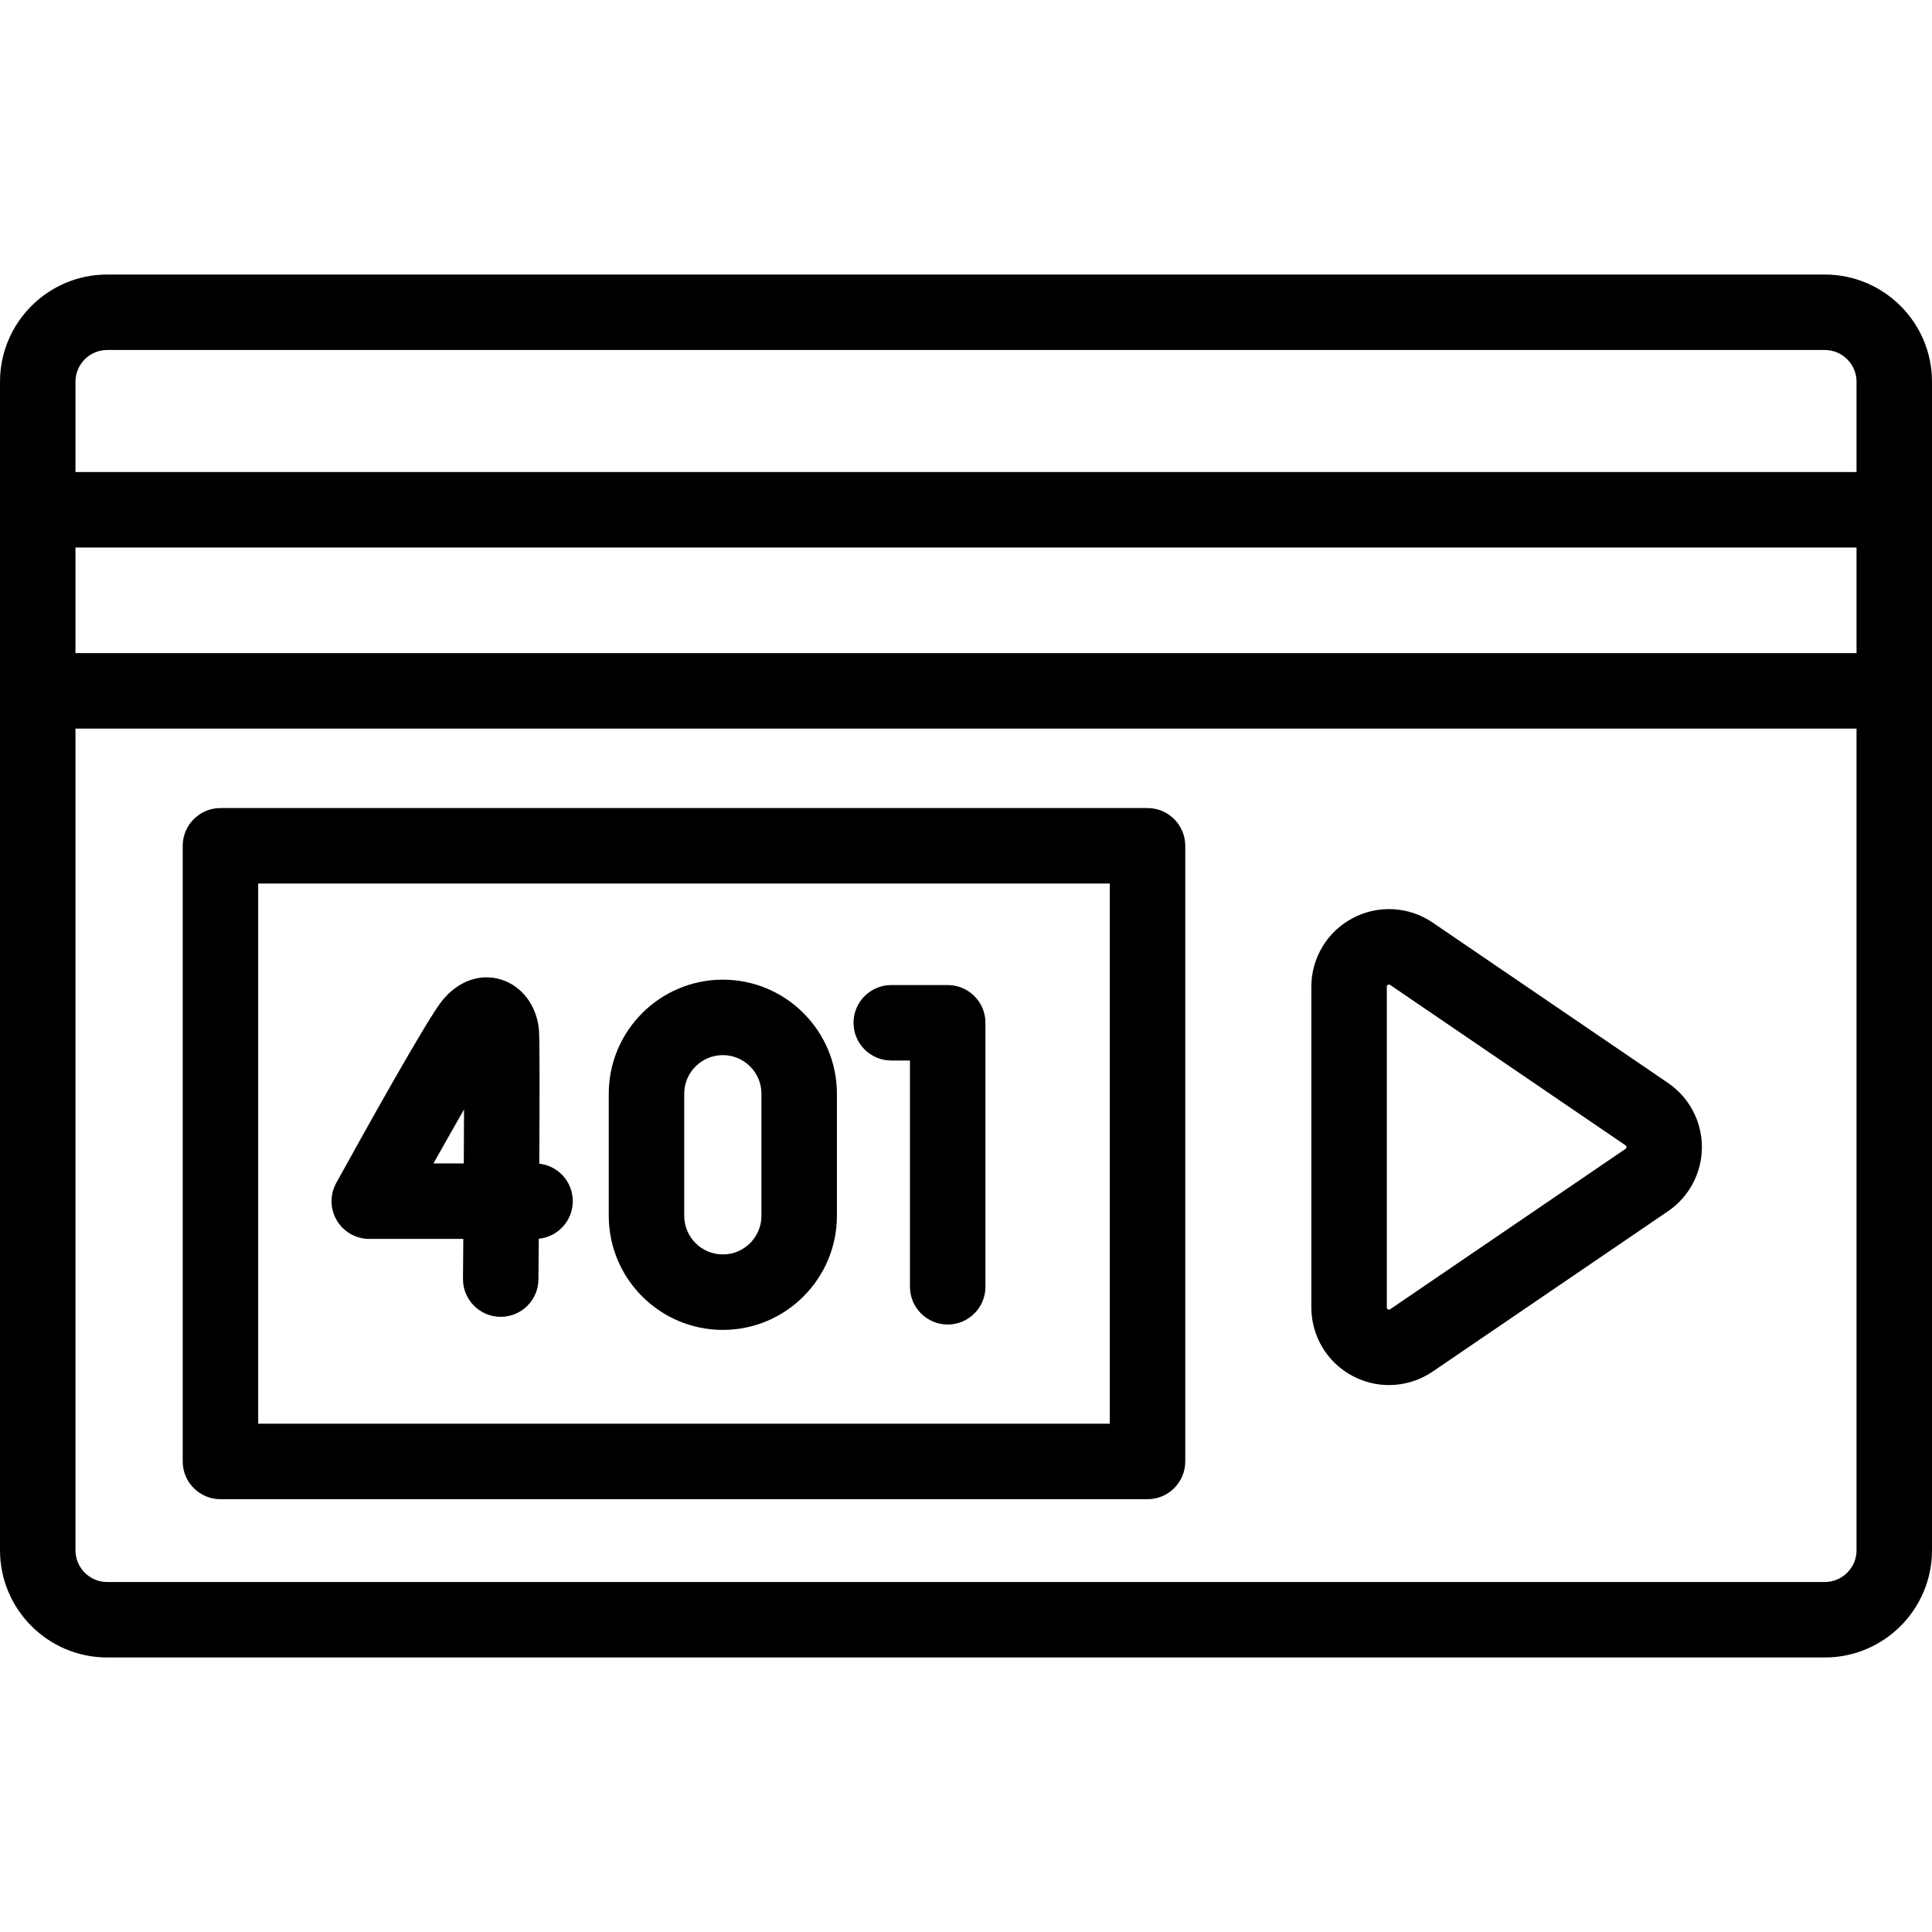 <svg id="Capa_1" enable-background="new 0 0 512 512" height="512" viewBox="0 0 512 512" width="512" xmlns="http://www.w3.org/2000/svg"><g><path d="m483.589 72.752h-455.178c-15.666 0-28.411 12.745-28.411 28.411v309.674c0 15.666 12.745 28.411 28.411 28.411h455.178c15.666 0 28.411-12.745 28.411-28.411v-309.674c0-15.666-12.745-28.411-28.411-28.411zm-455.178 20h455.178c4.638 0 8.411 3.773 8.411 8.411v23.926h-472v-23.926c0-4.638 3.773-8.411 8.411-8.411zm463.589 80.332h-472v-27.995h472zm-8.411 246.164h-455.178c-4.638 0-8.411-3.773-8.411-8.411v-217.753h472v217.753c0 4.638-3.773 8.411-8.411 8.411z"/><path d="m442.032 286.988-62.35-42.487c-6.32-4.305-14.443-4.759-21.203-1.186-6.759 3.574-10.958 10.544-10.958 18.189v84.973c0 7.646 4.199 14.615 10.959 18.189 3.028 1.601 6.33 2.393 9.621 2.393 4.055 0 8.094-1.203 11.581-3.58l62.35-42.486c5.628-3.835 8.989-10.19 8.989-17.001s-3.359-13.168-8.989-17.004zm-11.261 17.478-62.35 42.486c-.137.092-.289.193-.593.033-.307-.162-.307-.346-.307-.508v-84.973c0-.162 0-.347.307-.509.116-.062.211-.085.29-.085.13 0 .22.062.303.118l62.349 42.486c.095.063.252.171.252.476-.001.305-.158.411-.251.476z"/><path d="m304.106 214.146h-245.683c-5.522 0-10 4.478-10 10v163.157c0 5.522 4.478 10 10 10h245.684c5.522 0 10-4.478 10-10v-163.157c-.001-5.523-4.478-10-10.001-10zm-10 163.157h-225.683v-143.157h225.684v143.157z"/><path d="m236.195 281.047h4.955v59.964c0 5.522 4.478 10 10 10s10-4.478 10-10v-69.964c0-5.522-4.478-10-10-10h-14.955c-5.522 0-10 4.478-10 10s4.478 10 10 10z"/><path d="m97.859 328.324h24.918c-.027 3.727-.057 7.296-.085 10.563-.047 5.522 4.392 10.038 9.914 10.086h.088c5.482 0 9.95-4.421 9.998-9.914.022-2.643.054-6.393.087-10.783 5.061-.495 9.015-4.762 9.015-9.952 0-5.145-3.885-9.382-8.881-9.938.091-16.381.125-32.887-.08-35.356-.536-6.443-4.471-11.718-10.023-13.438-5.543-1.715-11.375.354-15.601 5.541-3.979 4.881-20.98 35.447-28.105 48.362-1.709 3.098-1.654 6.867.145 9.914s5.072 4.915 8.61 4.915zm25.114-34.303c-.014 4.414-.036 9.286-.063 14.303h-8.042c2.85-5.078 5.619-9.969 8.105-14.303z"/><path d="m191.559 352.438c16.67 0 30.231-13.562 30.231-30.231v-32.356c0-16.67-13.562-30.231-30.231-30.231s-30.232 13.562-30.232 30.231v32.356c-.001 16.67 13.562 30.231 30.232 30.231zm-10.233-62.587c0-5.642 4.59-10.231 10.232-10.231s10.231 4.59 10.231 10.231v32.356c0 5.642-4.59 10.231-10.231 10.231-5.643 0-10.232-4.59-10.232-10.231z"/></g></svg>